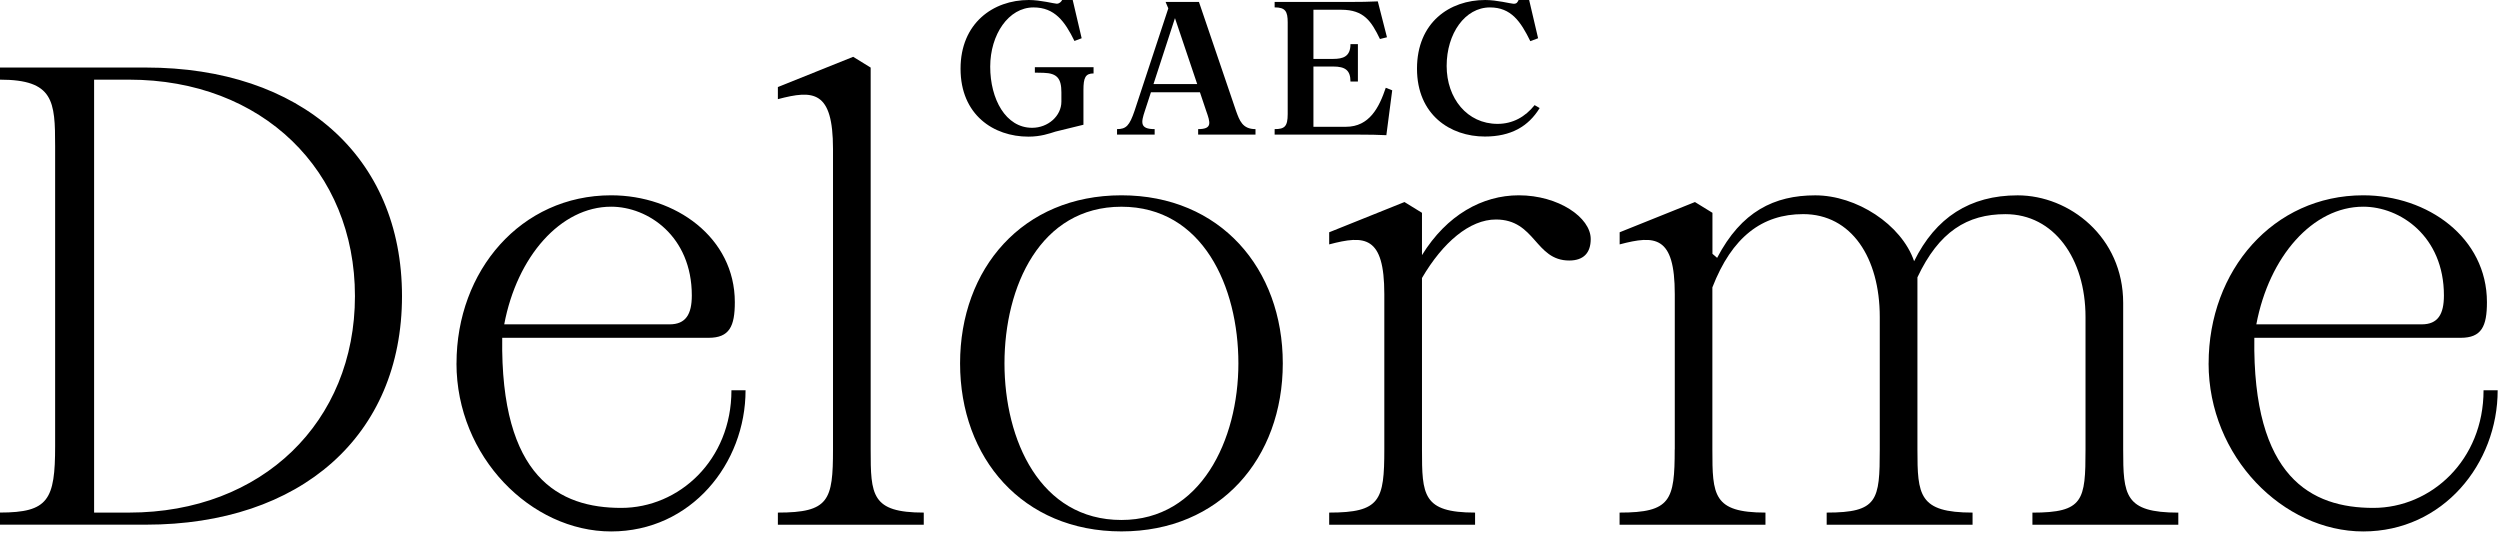 <svg width="687" height="147" viewBox="0 0 687 147" fill="none" xmlns="http://www.w3.org/2000/svg">
<path d="M263.96 18.87C263.96 6.38 272.91 0 282.72 0C285.88 0 289.79 1.02 290.38 1.02C291.13 1.02 291.62 0.48 291.88 0H294.78L297.24 10.51L295.26 11.26C292.63 5.9 289.85 2.04 284.01 2.04C277.15 2.04 272.11 9.49 272.11 18.34C272.11 27.19 276.34 35.12 283.63 35.12C288.02 35.12 291.67 31.85 291.67 27.94V25.37C291.67 21.62 290.54 20.12 286.79 20.01L284.38 19.96V18.46H300.51V20.18C298.26 20.18 297.73 21.36 297.73 24.74V34.28L290.06 36.16C288.35 36.7 285.99 37.55 282.61 37.55C273.02 37.55 263.96 31.55 263.96 18.9V18.87Z" fill="black"/>
<path d="M311.78 30.44L321.05 2.3L320.3 0.53H329.47L339.65 30.44C340.62 33.12 341.42 35.48 345.01 35.48V36.98H329.25V35.48C333.17 35.48 332.63 33.76 331.45 30.44L329.74 25.35H316.28L314.62 30.44C313.55 33.66 313.18 35.48 317.3 35.48V36.98H306.96V35.48C309.48 35.48 310.39 34.52 311.78 30.44ZM328.99 23.1L322.88 4.98L316.98 23.1H328.99Z" fill="black"/>
<path d="M372.94 36.98H350.27V35.48C353 35.48 353.86 34.78 353.86 31.35V6.16C353.86 3.1 353.21 2.03 350.27 2.03V0.54H370.26C373.58 0.54 376.53 0.49 378.62 0.38L381.14 10.24L379.21 10.72C376.85 5.84 374.81 2.68 368.59 2.68H360.93V16.19H366.34C369.08 16.19 371.11 15.55 371.11 12.12H373.15V22.41H371.11C371.11 19.3 369.67 18.28 366.34 18.28H360.93V34.84H369.88C376.31 34.84 378.99 29.53 380.81 24.12L382.58 24.82L380.97 37.15C378.94 37.04 376.26 36.99 372.93 36.99L372.94 36.98Z" fill="black"/>
<path d="M408.04 37.52C398.55 37.52 389.39 31.57 389.39 18.87C389.39 6.17 398.34 0 408.15 0C411.31 0 415.22 1.02 415.81 1.02C416.88 1.13 417.05 0.48 417.31 0H420.21L422.67 10.51L420.53 11.31C417.9 5.95 415.28 2.04 409.44 2.04C402.58 2.04 397.54 9.22 397.54 18.12C397.54 27.02 403.17 34.04 411.53 34.04C415.71 34.04 419.14 32.11 421.71 28.89L423.1 29.69C419.99 34.78 415.17 37.52 408.04 37.52Z" fill="black"/>
<path d="M15.15 122.57V40.18C15.15 27.8 14.78 21.89 0 21.89V18.56H40.09C82.58 18.56 110.47 42.94 110.47 81.37C110.47 119.8 82.57 144.18 40.09 144.18H0V140.85C13.3 140.85 15.15 137.34 15.15 122.56V122.57ZM97.54 81.37C97.54 46.83 72.05 21.89 35.47 21.89H25.86V140.86H35.47C72.05 140.86 97.54 115.92 97.54 81.37Z" fill="black"/>
<path d="M125.45 99.85C125.45 74.36 143.18 53.67 167.94 53.67C185.67 53.67 201.93 65.31 201.93 83.04C201.93 89.69 200.45 92.83 194.72 92.83H138.01C137.46 131.26 153.71 139.57 170.71 139.57C186.6 139.57 201 126.45 201 107.24H204.88C204.88 127.38 189.92 146.04 167.93 146.04C145.94 146.04 125.44 125.53 125.44 99.86L125.45 99.85ZM190.11 81.19C190.11 64.93 178.1 56.8 167.94 56.8C154.08 56.8 142.07 70.47 138.56 89.13H184.01C188.45 89.13 190.11 86.36 190.11 81.19Z" fill="black"/>
<path d="M228.91 123.5V40.92C228.91 24.85 223.55 24.66 213.76 27.25V23.92L234.45 15.61L239.26 18.57V123.5C239.26 136.06 239.44 140.86 253.85 140.86V144.19H213.76V140.86C227.8 140.86 228.91 137.53 228.91 123.5Z" fill="black"/>
<path d="M263.83 99.85C263.83 73.8 281.01 53.67 308.17 53.67C335.33 53.67 352.51 73.81 352.51 99.85C352.51 125.89 335.33 146.03 308.17 146.03C281.01 146.03 263.83 125.89 263.83 99.85ZM308.17 142.89C329.97 142.89 340.31 120.91 340.31 99.85C340.31 78.79 330.52 56.81 308.17 56.81C285.82 56.81 276.03 78.79 276.03 99.85C276.03 120.91 285.82 142.89 308.17 142.89Z" fill="black"/>
<path d="M390.76 58.47V70.11C397.59 59.03 407.39 53.67 417.36 53.67C428.26 53.67 437.13 59.77 437.13 65.68C437.13 69.56 435.1 71.59 431.22 71.59C421.8 71.59 421.98 60.32 411.08 60.32C403.87 60.32 396.49 66.6 390.76 76.39V123.5C390.76 136.06 390.94 140.86 405.35 140.86V144.19H365.26V140.86C379.3 140.86 380.41 137.53 380.41 123.5V80.83C380.41 64.76 375.05 64.57 365.26 67.16V63.83L385.95 55.52L390.76 58.48V58.47Z" fill="black"/>
<path d="M460.23 123.5V80.83C460.23 64.76 454.87 64.57 445.08 67.16V63.83L465.77 55.52L470.58 58.48V69.75L471.87 70.86C478.52 58.11 487.57 53.68 498.84 53.68C510.11 53.68 522.49 61.62 526 71.78C531.91 59.77 541.33 53.68 554.45 53.68C568.67 53.68 583.45 65.14 583.45 83.24V123.51C583.45 136.07 583.82 140.87 598.6 140.87V144.2H558.51V140.87C572.55 140.87 573.1 137.54 573.1 123.51V87.12C573.1 71.05 564.42 58.85 551.11 58.85C540.58 58.85 532.82 63.65 526.91 76.21V123.5C526.91 136.06 527.28 140.86 542.06 140.86V144.19H501.97V140.86C516.01 140.86 516.56 137.53 516.56 123.5V87.11C516.56 70.85 508.8 58.84 495.5 58.84C484.23 58.84 475.92 65.12 470.56 78.98V123.5C470.56 136.06 470.74 140.86 485.15 140.86V144.19H445.06V140.86C459.1 140.86 460.21 137.53 460.21 123.5H460.23Z" fill="black"/>
<path d="M606.93 99.85C606.93 74.36 624.66 53.67 649.42 53.67C667.15 53.67 683.41 65.31 683.41 83.04C683.41 89.69 681.93 92.83 676.2 92.83H619.49C618.94 131.26 635.19 139.57 652.19 139.57C668.08 139.57 682.48 126.45 682.48 107.24H686.36C686.36 127.38 671.4 146.04 649.41 146.04C627.42 146.04 606.92 125.53 606.92 99.86L606.93 99.85ZM671.59 81.19C671.59 64.93 659.58 56.8 649.42 56.8C635.56 56.8 623.55 70.47 620.04 89.13H665.49C669.93 89.13 671.59 86.36 671.59 81.19Z" fill="black"/>
</svg>
